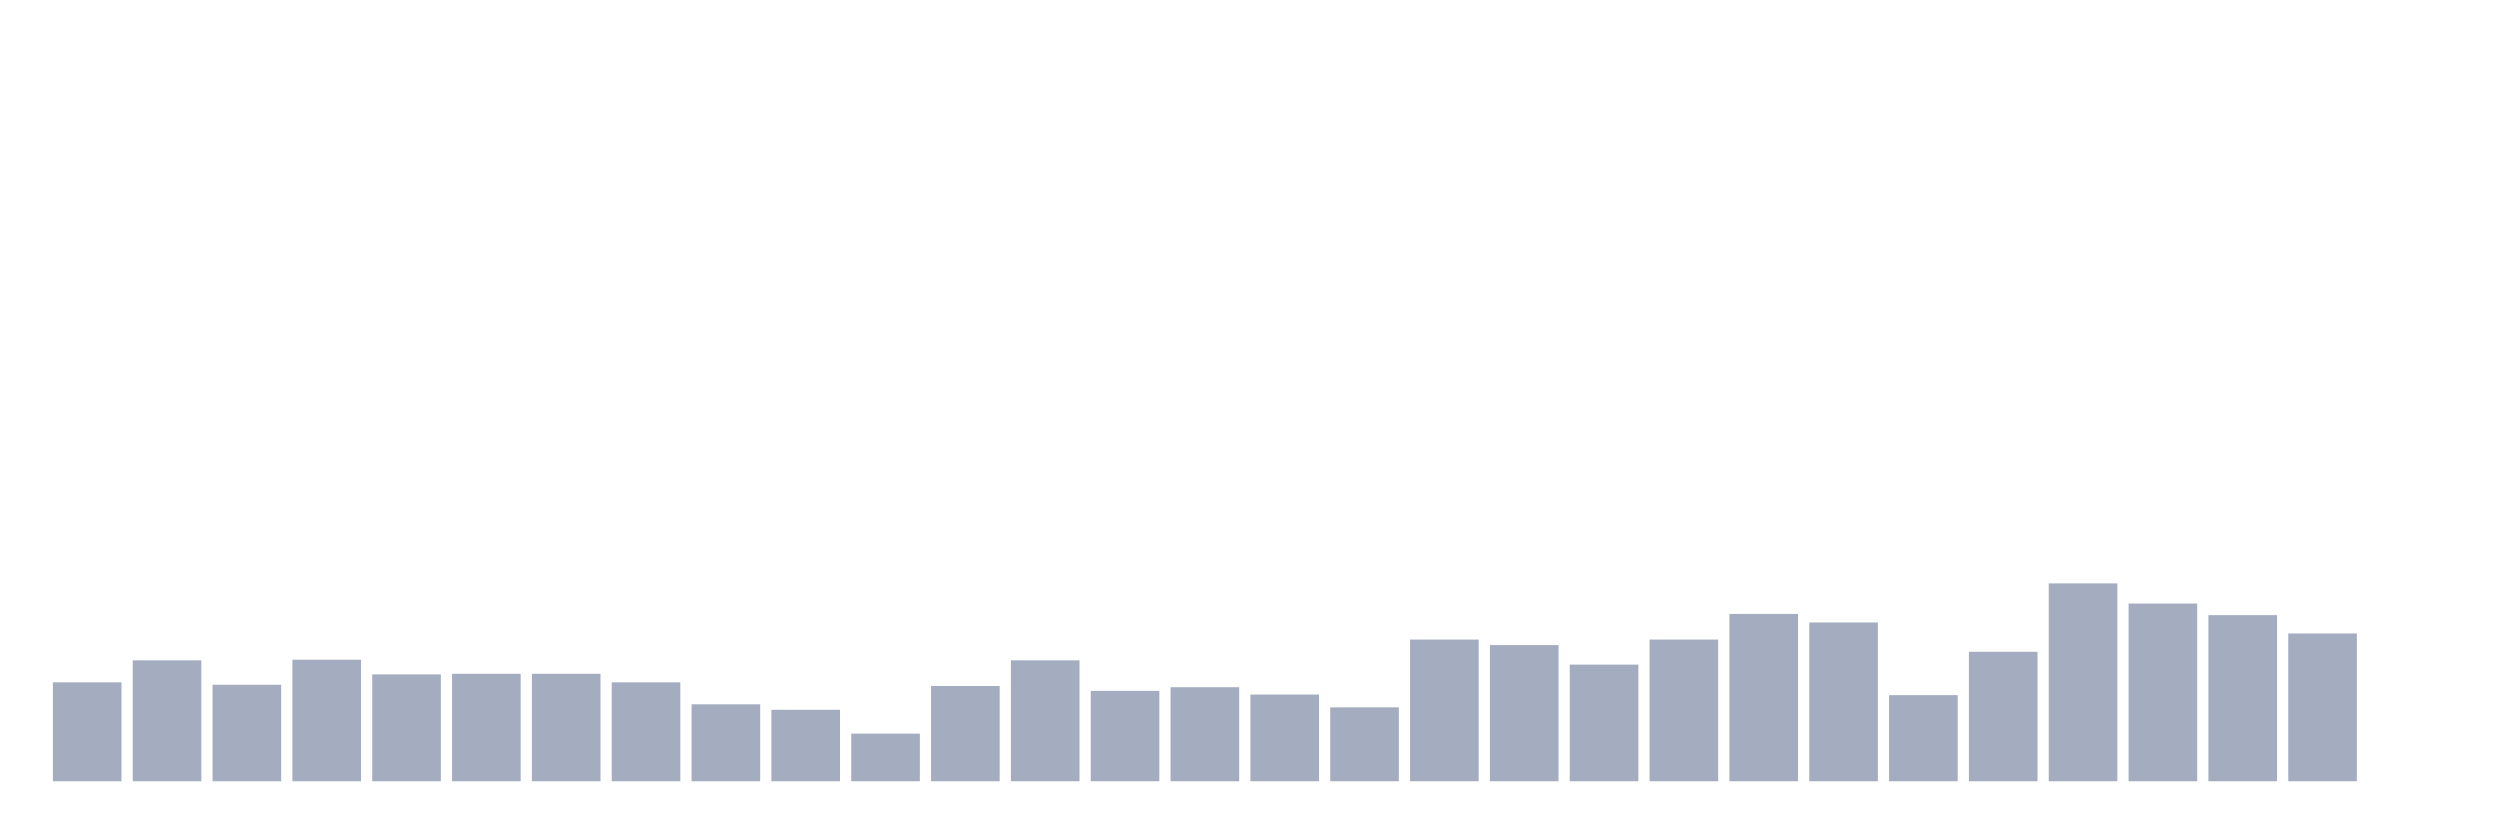 <svg xmlns="http://www.w3.org/2000/svg" viewBox="0 0 480 160"><g transform="translate(10,10)"><rect class="bar" x="0.153" width="13.175" y="121.005" height="18.995" fill="rgb(164,173,192)"></rect><rect class="bar" x="15.482" width="13.175" y="116.784" height="23.216" fill="rgb(164,173,192)"></rect><rect class="bar" x="30.81" width="13.175" y="121.474" height="18.526" fill="rgb(164,173,192)"></rect><rect class="bar" x="46.138" width="13.175" y="116.667" height="23.333" fill="rgb(164,173,192)"></rect><rect class="bar" x="61.466" width="13.175" y="119.481" height="20.519" fill="rgb(164,173,192)"></rect><rect class="bar" x="76.794" width="13.175" y="119.363" height="20.637" fill="rgb(164,173,192)"></rect><rect class="bar" x="92.123" width="13.175" y="119.363" height="20.637" fill="rgb(164,173,192)"></rect><rect class="bar" x="107.451" width="13.175" y="121.005" height="18.995" fill="rgb(164,173,192)"></rect><rect class="bar" x="122.779" width="13.175" y="125.226" height="14.774" fill="rgb(164,173,192)"></rect><rect class="bar" x="138.107" width="13.175" y="126.281" height="13.719" fill="rgb(164,173,192)"></rect><rect class="bar" x="153.436" width="13.175" y="130.854" height="9.146" fill="rgb(164,173,192)"></rect><rect class="bar" x="168.764" width="13.175" y="121.709" height="18.291" fill="rgb(164,173,192)"></rect><rect class="bar" x="184.092" width="13.175" y="116.784" height="23.216" fill="rgb(164,173,192)"></rect><rect class="bar" x="199.42" width="13.175" y="122.647" height="17.353" fill="rgb(164,173,192)"></rect><rect class="bar" x="214.748" width="13.175" y="121.943" height="18.057" fill="rgb(164,173,192)"></rect><rect class="bar" x="230.077" width="13.175" y="123.35" height="16.65" fill="rgb(164,173,192)"></rect><rect class="bar" x="245.405" width="13.175" y="125.812" height="14.188" fill="rgb(164,173,192)"></rect><rect class="bar" x="260.733" width="13.175" y="112.797" height="27.203" fill="rgb(164,173,192)"></rect><rect class="bar" x="276.061" width="13.175" y="113.853" height="26.147" fill="rgb(164,173,192)"></rect><rect class="bar" x="291.39" width="13.175" y="117.605" height="22.395" fill="rgb(164,173,192)"></rect><rect class="bar" x="306.718" width="13.175" y="112.797" height="27.203" fill="rgb(164,173,192)"></rect><rect class="bar" x="322.046" width="13.175" y="107.873" height="32.127" fill="rgb(164,173,192)"></rect><rect class="bar" x="337.374" width="13.175" y="109.514" height="30.486" fill="rgb(164,173,192)"></rect><rect class="bar" x="352.702" width="13.175" y="123.467" height="16.533" fill="rgb(164,173,192)"></rect><rect class="bar" x="368.031" width="13.175" y="115.142" height="24.858" fill="rgb(164,173,192)"></rect><rect class="bar" x="383.359" width="13.175" y="102.01" height="37.99" fill="rgb(164,173,192)"></rect><rect class="bar" x="398.687" width="13.175" y="105.879" height="34.121" fill="rgb(164,173,192)"></rect><rect class="bar" x="414.015" width="13.175" y="108.107" height="31.893" fill="rgb(164,173,192)"></rect><rect class="bar" x="429.344" width="13.175" y="111.625" height="28.375" fill="rgb(164,173,192)"></rect><rect class="bar" x="444.672" width="13.175" y="140" height="0" fill="rgb(164,173,192)"></rect></g></svg>